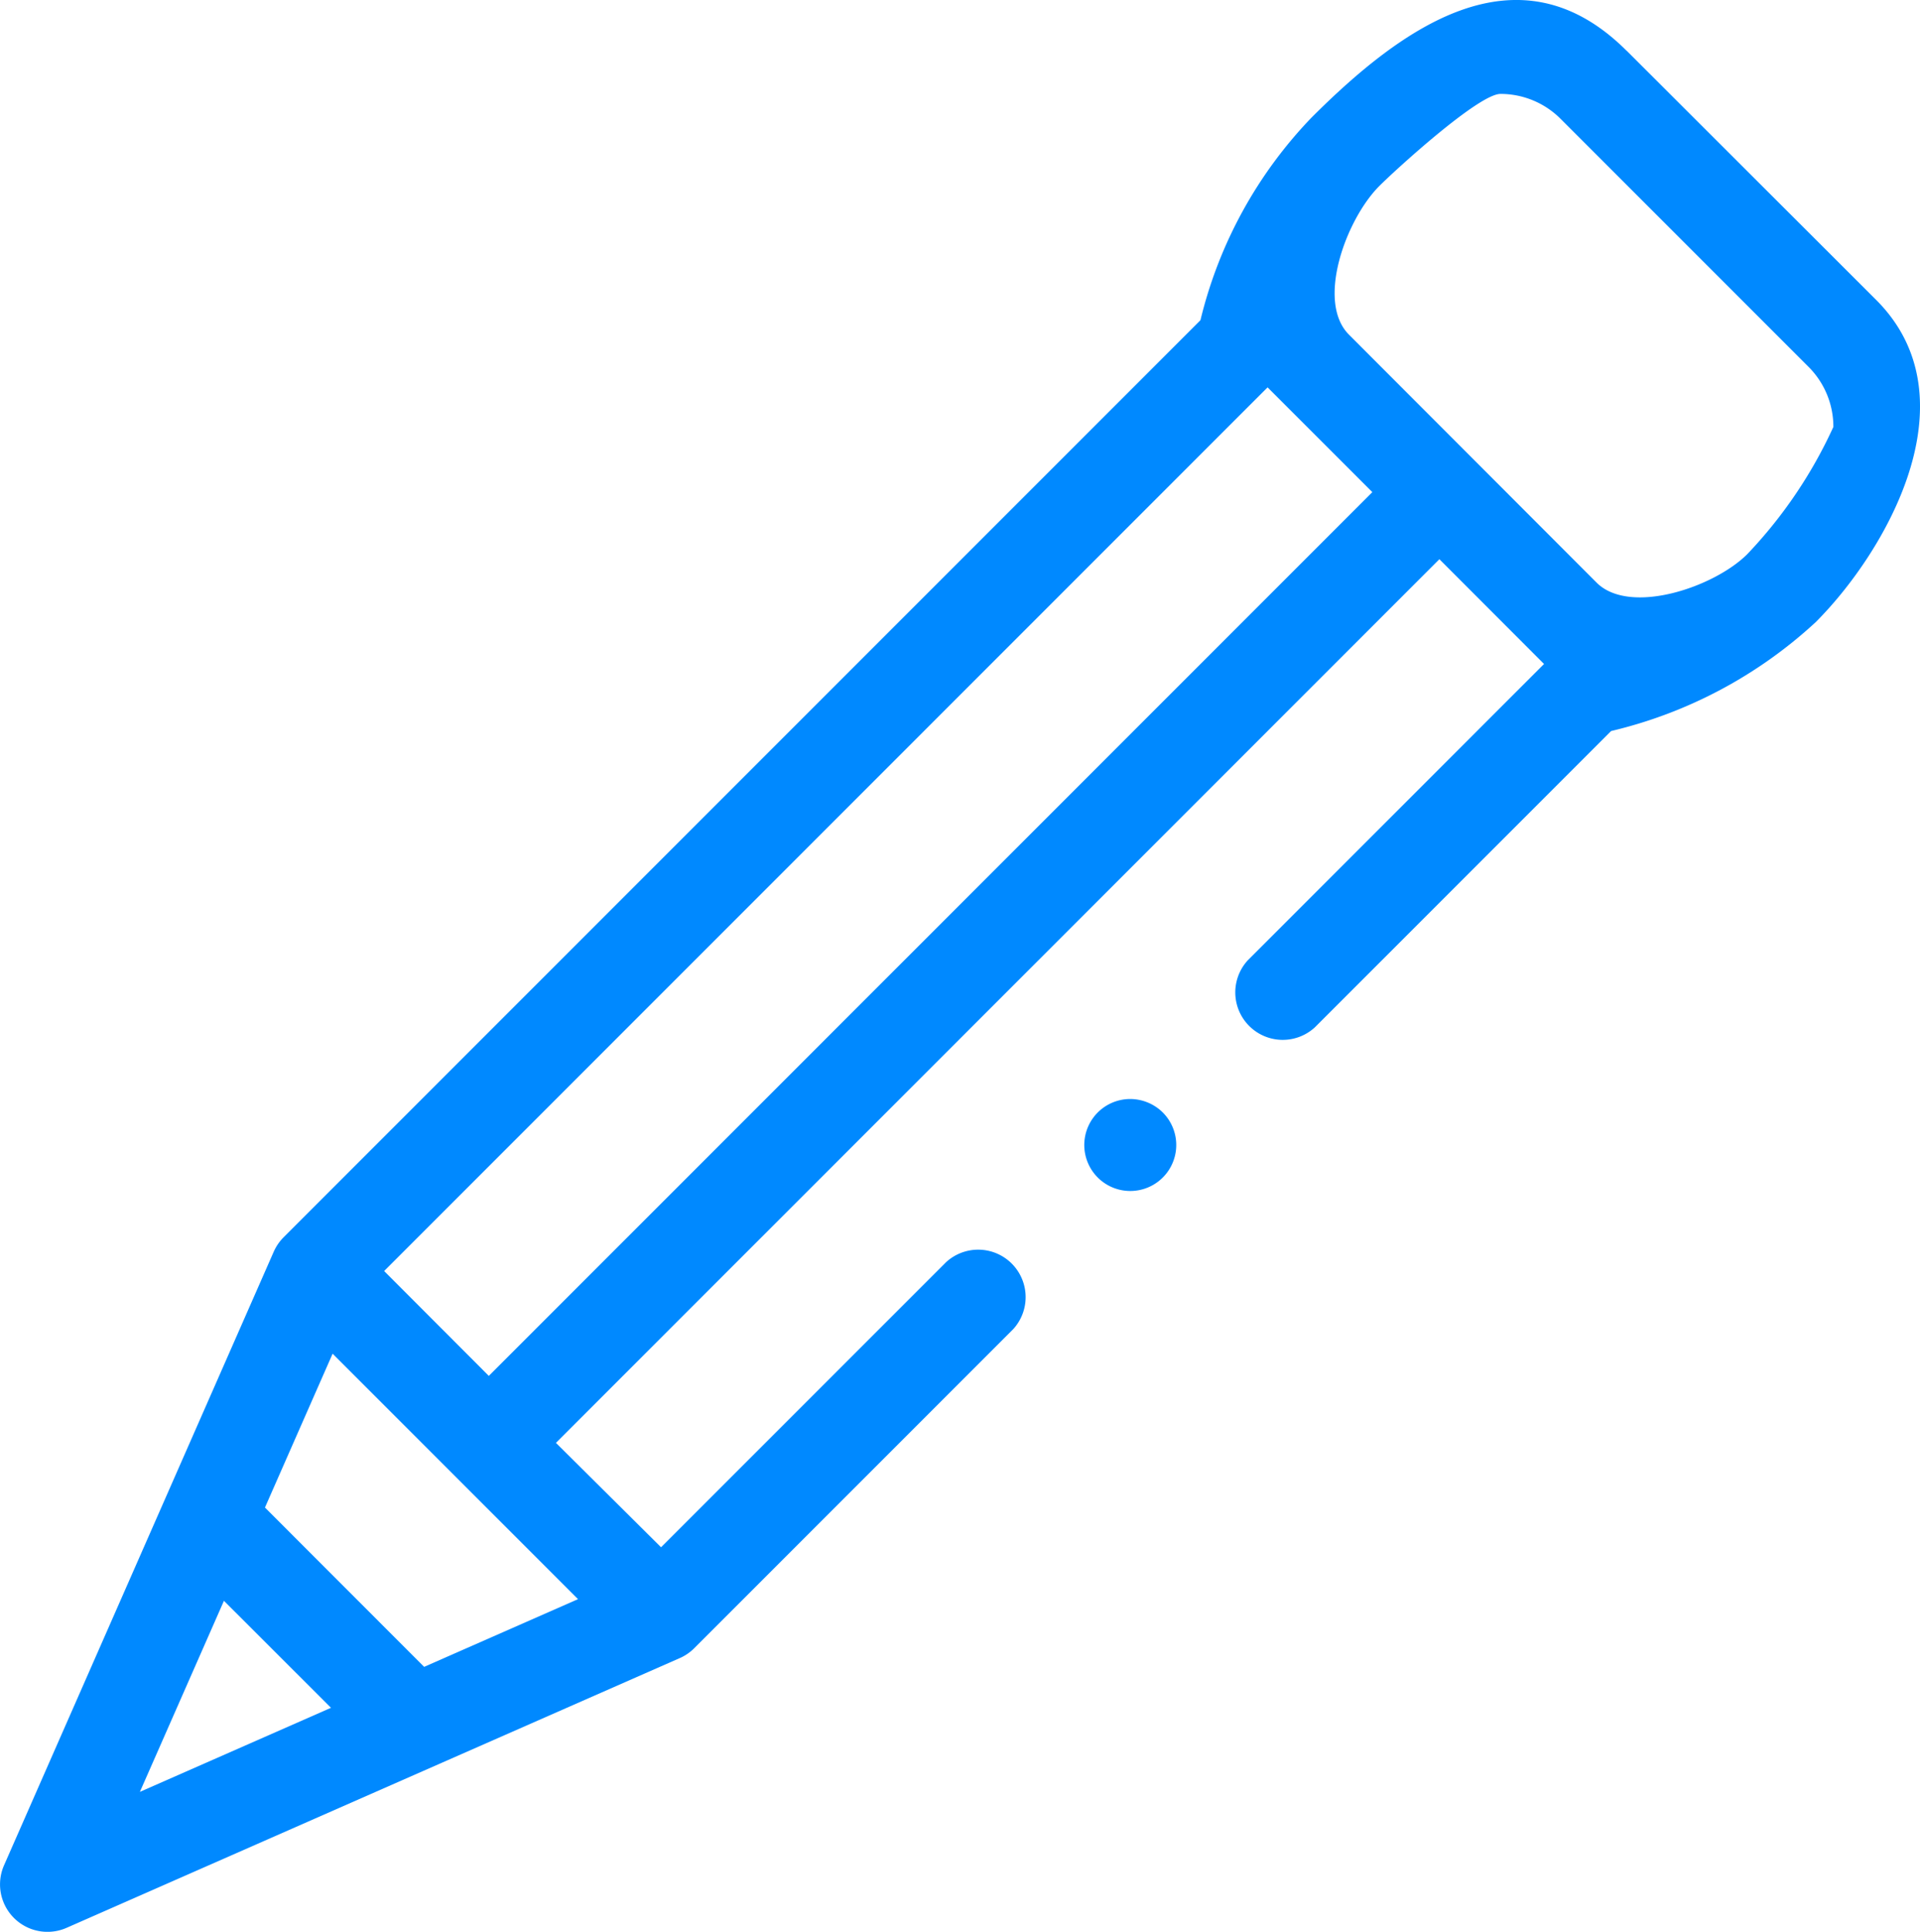 <svg xmlns="http://www.w3.org/2000/svg" width="20.877" height="21" viewBox="0 0 20.877 21">
  <g id="Edit_Button" data-name="Edit Button" transform="translate(-0.001 0.002)">
    <path id="XMLID_185_" d="M17.688.55C16.5-.636,15.222.316,14.259,1.279a4.8,4.8,0,0,0-1.205,2.2l-9.97,9.97a.52.52,0,0,0-.107.157L.045,20.275a.516.516,0,0,0,.68.68l6.667-2.932a.517.517,0,0,0,.157-.107l3.469-3.469a.516.516,0,0,0-.729-.729l-3.1,3.1L6.046,15.683l9.606-9.606L16.79,7.216l-3.222,3.222a.516.516,0,0,0,.729.729l3.222-3.222a4.958,4.958,0,0,0,2.224-1.183c.763-.763,1.729-2.428.662-3.5L17.689.55ZM3.617,14.713l2.669,2.669-1.673.736L2.882,16.386l.736-1.673ZM2.436,17.4,3.6,18.563l-2.078.914L2.436,17.4Zm2.88-2.445L4.178,13.815l9.606-9.606,1.139,1.139ZM19.665,3.985a.919.919,0,0,1,.271.654A5.036,5.036,0,0,1,19,6.022c-.361.361-1.279.67-1.639.309L14.669,3.636c-.361-.361-.03-1.257.331-1.617.18-.18,1.079-1,1.316-1a.922.922,0,0,1,.654.271l2.694,2.694Z" transform="translate(0 0)" fill="#0089ff" fill-rule="evenodd"/>
    <path id="XMLID_1411_" d="M475.224,481.3a.5.5,0,1,0,.357.148A.506.506,0,0,0,475.224,481.3Z" transform="translate(-462.935 -469.355)" fill="#0089ff" fill-rule="evenodd"/>
  </g>
</svg>
